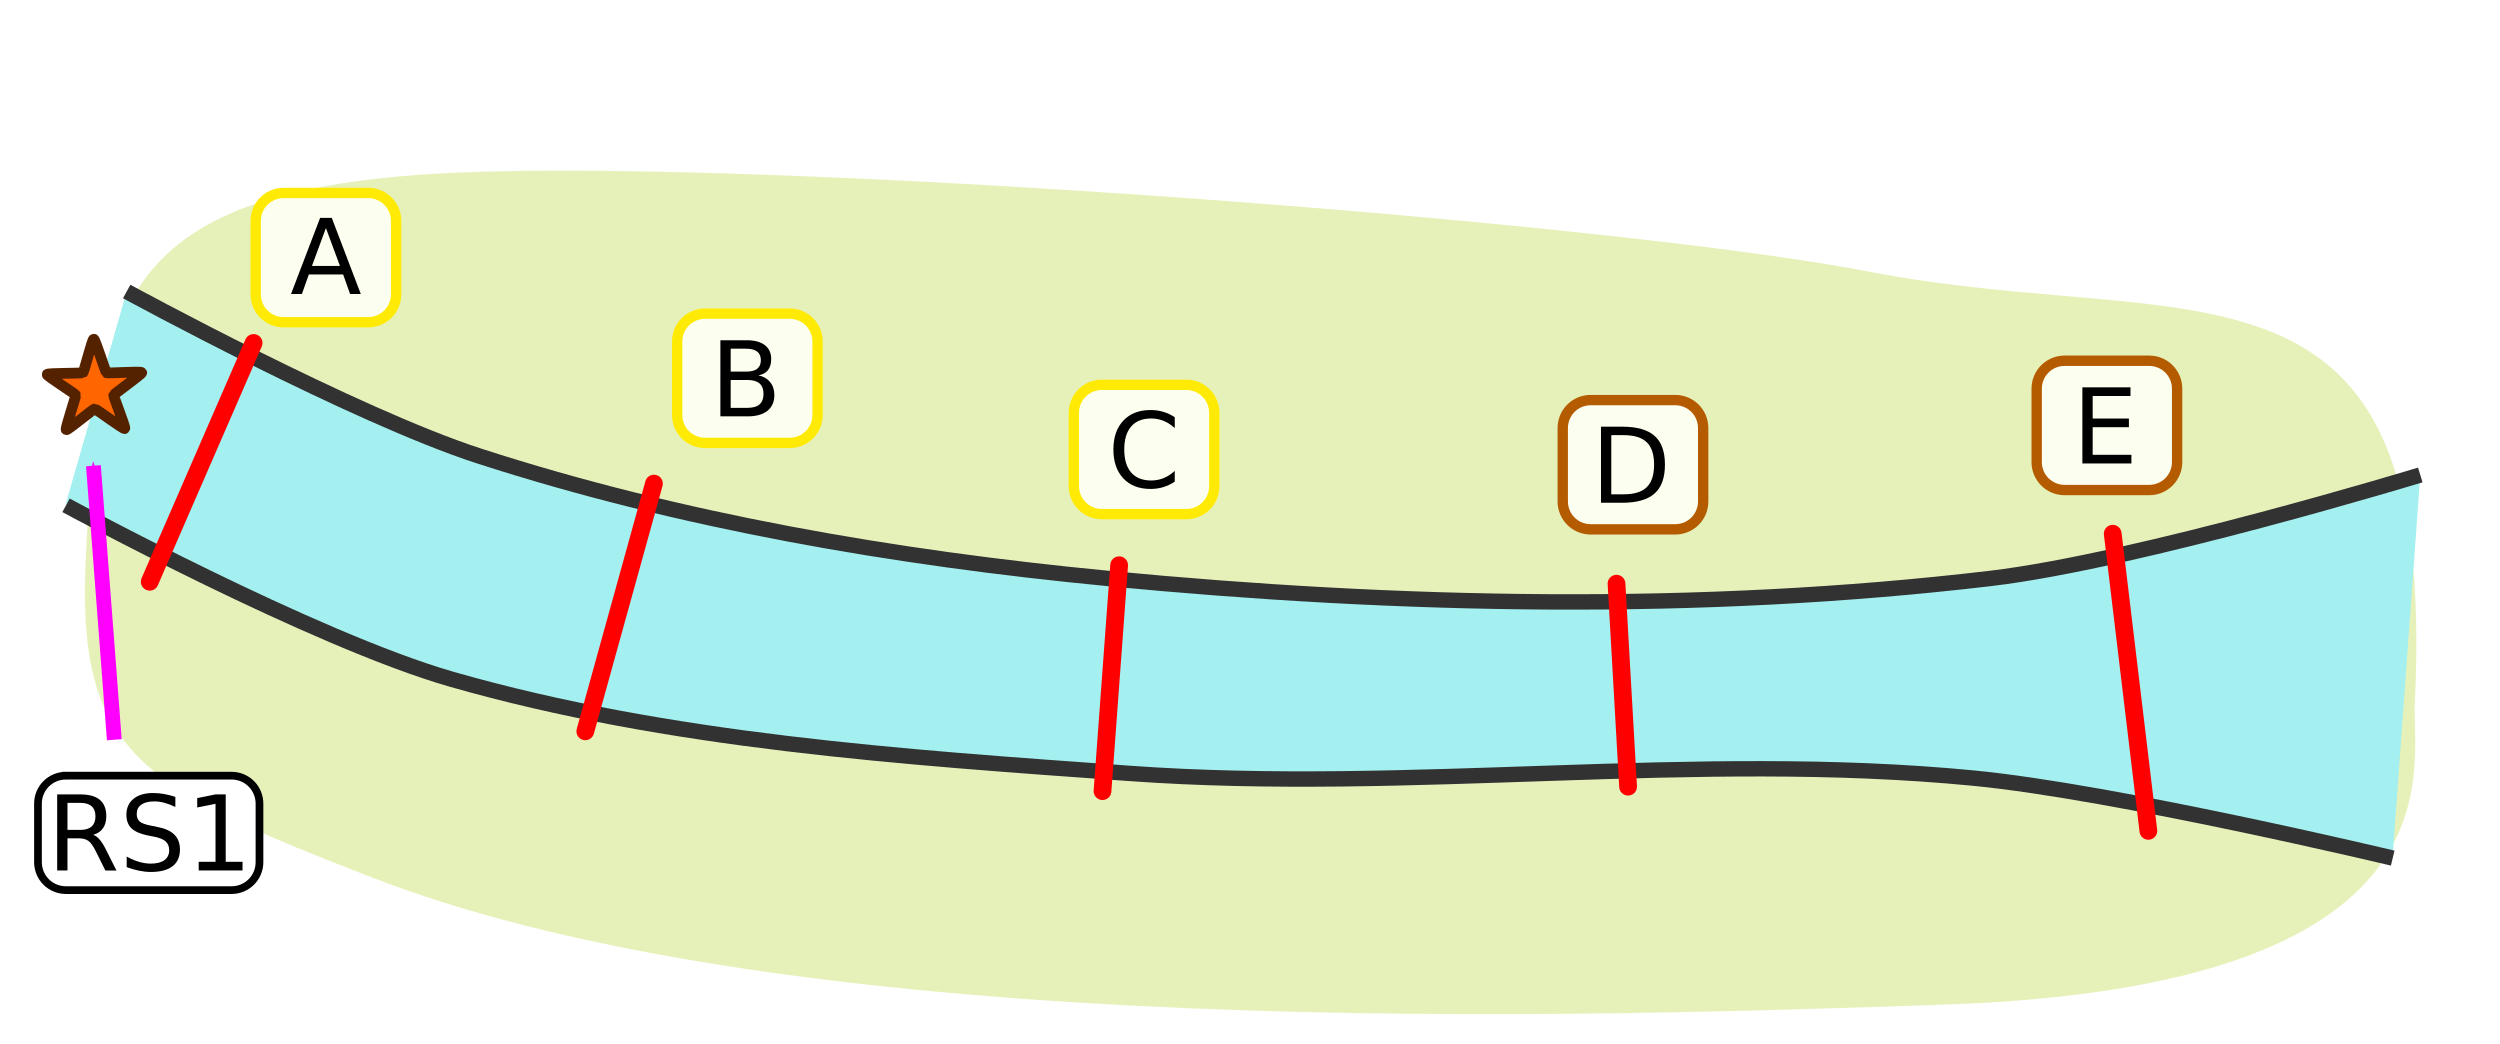 <?xml version="1.0" encoding="UTF-8" standalone="no"?>
<!-- Created with Inkscape (http://www.inkscape.org/) -->

<svg
   xmlns:dc="http://purl.org/dc/elements/1.1/"
   xmlns:cc="http://creativecommons.org/ns#"
   xmlns:rdf="http://www.w3.org/1999/02/22-rdf-syntax-ns#"
   xmlns:svg="http://www.w3.org/2000/svg"
   xmlns="http://www.w3.org/2000/svg"
   xmlns:sodipodi="http://sodipodi.sourceforge.net/DTD/sodipodi-0.dtd"
   xmlns:inkscape="http://www.inkscape.org/namespaces/inkscape"
   width="168.999mm"
   height="70.556mm"
   viewBox="0 0 168.999 70.556"
   version="1.1"
   id="svg1212"
   sodipodi:docname="spatialcsv_a5.svg"
   inkscape:version="0.92.4 (5da689c313, 2019-01-14)">
  <defs
     id="defs1206">
    <marker
       inkscape:isstock="true"
       style="overflow:visible"
       id="marker2288"
       refX="0"
       refY="0"
       orient="auto"
       inkscape:stockid="Arrow1Send">
      <path
         inkscape:connector-curvature="0"
         transform="matrix(-0.2,0,0,-0.2,-1.2,0)"
         style="fill:#ff00ff;fill-opacity:1;fill-rule:evenodd;stroke:#ff00ff;stroke-width:1pt;stroke-opacity:1"
         d="M 0,0 5,-5 -12.5,0 5,5 Z"
         id="path2286" />
    </marker>
    <marker
       inkscape:stockid="Arrow1Send"
       orient="auto"
       refY="0"
       refX="0"
       id="marker1793"
       style="overflow:visible"
       inkscape:isstock="true">
      <path
         id="path1791"
         d="M 0,0 5,-5 -12.5,0 5,5 Z"
         style="fill:#ff00ff;fill-opacity:1;fill-rule:evenodd;stroke:#ff00ff;stroke-width:1pt;stroke-opacity:1"
         transform="matrix(-0.2,0,0,-0.2,-1.2,0)"
         inkscape:connector-curvature="0" />
    </marker>
    <filter
       inkscape:collect="always"
       style="color-interpolation-filters:sRGB"
       id="filter921"
       x="-0.036"
       width="1.073"
       y="-0.036"
       height="1.071">
      <feGaussianBlur
         inkscape:collect="always"
         stdDeviation="2.799"
         id="feGaussianBlur923" />
    </filter>
  </defs>
  <sodipodi:namedview
     id="base"
     pagecolor="#ffffff"
     bordercolor="#666666"
     borderopacity="1.0"
     inkscape:pageopacity="0.0"
     inkscape:pageshadow="2"
     inkscape:zoom="1.4142136"
     inkscape:cx="284.02436"
     inkscape:cy="179.34834"
     inkscape:document-units="mm"
     inkscape:current-layer="layer5"
     showgrid="false"
     inkscape:window-width="1920"
     inkscape:window-height="1001"
     inkscape:window-x="-9"
     inkscape:window-y="-9"
     inkscape:window-maximized="1"
     fit-margin-top="0"
     fit-margin-left="0"
     fit-margin-right="0"
     fit-margin-bottom="0" />
  <g
     inkscape:label="Layer 1"
     inkscape:groupmode="layer"
     id="layer1"
     transform="translate(-34.279,-20.176)"
     style="display:inline">
    <path
       transform="matrix(1.183,0,0,0.893,11.637,-26.838)"
       sodipodi:nodetypes="sssssss"
       inkscape:connector-curvature="0"
       id="path913"
       d="m 24.046,94.71 c -0.563,14.898 3.019,17.521 16.373,24.374 24.744,12.698 70.097,10.487 89.742,9.617 30.009,-1.328 26.781,-17.781 26.969,-22.877 C 158.46,69.818 144.424,77.942 126.017,73.228 111.522,69.516 66.591,64.959 47.024,65.633 25.674,66.367 24.786,75.136 24.046,94.71 Z"
       style="display:inline;opacity:1;vector-effect:none;fill:#e6f1ba;fill-opacity:1;stroke:none;stroke-width:1;stroke-linecap:butt;stroke-linejoin:miter;stroke-miterlimit:4;stroke-dasharray:none;stroke-dashoffset:0;stroke-opacity:1;filter:url(#filter921)" />
    <path
       sodipodi:nodetypes="csssccsssc"
       inkscape:connector-curvature="0"
       id="path1097"
       style="opacity:1;vector-effect:none;fill:#a4efef;fill-opacity:1;stroke:none;stroke-width:1.301;stroke-linecap:butt;stroke-linejoin:miter;stroke-miterlimit:4;stroke-dasharray:none;stroke-dashoffset:0;stroke-opacity:1"
       d="m 197.889,52.284 c 0,0 -19.098,5.819 -29.071,6.996 -19.69,2.324 -39.88,1.898 -59.633,0 C 94.749,57.894 80.279,55.406 66.696,51.012 58.222,48.271 42.843,39.882 42.843,39.882 l -4.1,14.293 c 0,0 16.764,9.097 26.089,11.766 14.678,4.202 30.416,5.254 45.843,6.36 18.942,1.359 38.138,-1.516 57.024,0.318 9.613,0.933 28.326,5.406 28.326,5.406" />
    <path
       inkscape:connector-curvature="0"
       d="m 42.843,39.882 c 0,0 15.379,8.389 23.853,11.13 13.583,4.393 28.053,6.881 42.489,8.268 19.753,1.898 39.943,2.324 59.633,0 9.973,-1.177 29.071,-6.996 29.071,-6.996 M 38.743,54.334 c 0,0 16.764,9.097 26.089,11.766 14.678,4.202 30.416,5.254 45.843,6.36 18.942,1.359 38.138,-1.516 57.024,0.318 9.613,0.933 28.326,5.406 28.326,5.406"
       style="opacity:1;vector-effect:none;fill:none;fill-opacity:1;stroke:#323232;stroke-width:1.041;stroke-linecap:butt;stroke-linejoin:miter;stroke-miterlimit:4;stroke-dasharray:none;stroke-dashoffset:0;stroke-opacity:1"
       id="path1093"
       sodipodi:nodetypes="csssccsssc" />
  </g>
  <g
     inkscape:groupmode="layer"
     id="layer5"
     inkscape:label="Release"
     style="display:inline">
    <path
       inkscape:connector-curvature="0"
       style="font-style:normal;font-variant:normal;font-weight:normal;font-stretch:normal;font-size:3.881px;line-height:3.5ex;font-family:Lato;-inkscape-font-specification:Lato;font-variant-ligatures:normal;font-variant-position:normal;font-variant-caps:normal;font-variant-numeric:normal;font-variant-alternates:normal;font-feature-settings:normal;text-indent:0;text-align:start;text-decoration:none;text-decoration-line:none;text-decoration-style:solid;text-decoration-color:#000000;letter-spacing:0px;word-spacing:0px;text-transform:none;writing-mode:lr-tb;direction:ltr;text-orientation:mixed;dominant-baseline:auto;baseline-shift:baseline;text-anchor:start;white-space:normal;shape-padding:0;display:inline;opacity:1;vector-effect:none;fill:#ffffff;fill-opacity:1;fill-rule:evenodd;stroke:#000000;stroke-width:0.521;stroke-linecap:round;stroke-linejoin:miter;stroke-miterlimit:4;stroke-dasharray:none;stroke-dashoffset:0;stroke-opacity:1"
       d="M 4.457,52.434 H 15.651 c 1.047,0 1.89,0.843 1.89,1.89 V 58.282 c 0,1.047 -0.843,1.89 -1.89,1.89 H 4.457 c -1.047,0 -1.89,-0.843 -1.89,-1.89 v -3.958 c 0,-1.047 0.843,-1.89 1.89,-1.89 z"
       id="path2356"
       sodipodi:nodetypes="sssssssss" />
    <path
       style="opacity:1;vector-effect:none;fill:#ff6600;fill-opacity:1;fill-rule:evenodd;stroke:#552200;stroke-width:0.727;stroke-linecap:butt;stroke-linejoin:miter;stroke-miterlimit:4;stroke-dasharray:none;stroke-dashoffset:0;stroke-opacity:1;marker:none;paint-order:normal"
       d="m 8.432,28.97 c -0.084,0.061 -1.929,-1.33 -2.033,-1.327 -0.102,0.002 -1.839,1.465 -1.921,1.405 -0.084,-0.061 0.668,-2.246 0.634,-2.344 -0.033,-0.096 -1.961,-1.296 -1.929,-1.393 0.032,-0.099 2.342,-0.058 2.425,-0.121 0.081,-0.061 0.627,-2.266 0.728,-2.265 0.104,2.23e-4 0.779,2.21 0.864,2.269 0.083,0.058 2.348,-0.104 2.38,-0.007 0.032,0.099 -1.861,1.424 -1.891,1.523 -0.03,0.097 0.825,2.201 0.742,2.261 z"
       id="path2206"
       inkscape:connector-curvature="0" />
    <path
       sodipodi:nodetypes="cc"
       inkscape:connector-curvature="0"
       id="path857"
       d="M 7.727,50.005 6.315,31.483"
       style="font-style:normal;font-variant:normal;font-weight:normal;font-stretch:normal;font-size:3.881px;line-height:3.5ex;font-family:Lato;-inkscape-font-specification:Lato;font-variant-ligatures:normal;font-variant-position:normal;font-variant-caps:normal;font-variant-numeric:normal;font-variant-alternates:normal;font-feature-settings:normal;text-indent:0;text-align:start;text-decoration:none;text-decoration-line:none;text-decoration-style:solid;text-decoration-color:#000000;letter-spacing:0px;word-spacing:0px;text-transform:none;writing-mode:lr-tb;direction:ltr;text-orientation:mixed;dominant-baseline:auto;baseline-shift:baseline;text-anchor:start;white-space:normal;shape-padding:0;display:inline;opacity:1;vector-effect:none;fill:#ff00ff;fill-opacity:1;stroke:#ff00ff;stroke-width:1;stroke-linecap:butt;stroke-linejoin:miter;stroke-miterlimit:4;stroke-dasharray:none;stroke-dashoffset:0;stroke-opacity:1;marker-end:url(#marker2288)" />
  </g>
  <g
     inkscape:groupmode="layer"
     id="layer6"
     inkscape:label="Arrays2">
    <path
       sodipodi:nodetypes="cc"
       style="opacity:1;vector-effect:none;fill:none;fill-opacity:1;stroke:#ff0000;stroke-width:1.2;stroke-linecap:round;stroke-linejoin:miter;stroke-miterlimit:4;stroke-dasharray:none;stroke-dashoffset:0;stroke-opacity:1"
       d="m 17.143,23.184 -7.022,16.141"
       id="path939"
       inkscape:connector-curvature="0" />
    <path
       inkscape:connector-curvature="0"
       id="path1120"
       d="M 44.207,32.691 39.566,49.437"
       style="opacity:1;vector-effect:none;fill:none;fill-opacity:1;stroke:#ff0000;stroke-width:1.2;stroke-linecap:round;stroke-linejoin:miter;stroke-miterlimit:4;stroke-dasharray:none;stroke-dashoffset:0;stroke-opacity:1"
       sodipodi:nodetypes="cc" />
    <path
       sodipodi:nodetypes="cc"
       style="opacity:1;vector-effect:none;fill:none;fill-opacity:1;stroke:#ff0000;stroke-width:1.2;stroke-linecap:round;stroke-linejoin:miter;stroke-miterlimit:4;stroke-dasharray:none;stroke-dashoffset:0;stroke-opacity:1"
       d="m 75.654,38.209 -1.126,15.272"
       id="path1123"
       inkscape:connector-curvature="0" />
    <path
       inkscape:connector-curvature="0"
       id="path1125"
       d="m 109.275,39.456 0.783,13.722"
       style="opacity:1;vector-effect:none;fill:none;fill-opacity:1;stroke:#ff0000;stroke-width:1.2;stroke-linecap:round;stroke-linejoin:miter;stroke-miterlimit:4;stroke-dasharray:none;stroke-dashoffset:0;stroke-opacity:1"
       sodipodi:nodetypes="cc" />
    <path
       sodipodi:nodetypes="cc"
       style="opacity:1;vector-effect:none;fill:none;fill-opacity:1;stroke:#ff0000;stroke-width:1.2;stroke-linecap:round;stroke-linejoin:miter;stroke-miterlimit:4;stroke-dasharray:none;stroke-dashoffset:0;stroke-opacity:1"
       d="m 142.819,36.078 2.41,20.087"
       id="path1127"
       inkscape:connector-curvature="0" />
    <path
       sodipodi:nodetypes="sssssssss"
       id="path2999"
       d="m 19.175,13.044 h 5.713 c 1.047,0 1.89,0.843 1.89,1.89 v 4.96 c 0,1.047 -0.843,1.89 -1.89,1.89 h -5.713 c -1.047,0 -1.89,-0.843 -1.89,-1.89 v -4.96 c 0,-1.047 0.843,-1.89 1.89,-1.89 z"
       style="font-style:normal;font-variant:normal;font-weight:normal;font-stretch:normal;font-size:3.881px;line-height:3.5ex;font-family:Lato;-inkscape-font-specification:Lato;font-variant-ligatures:normal;font-variant-position:normal;font-variant-caps:normal;font-variant-numeric:normal;font-variant-alternates:normal;font-feature-settings:normal;text-indent:0;text-align:start;text-decoration:none;text-decoration-line:none;text-decoration-style:solid;text-decoration-color:#000000;letter-spacing:0px;word-spacing:0px;text-transform:none;writing-mode:lr-tb;direction:ltr;text-orientation:mixed;dominant-baseline:auto;baseline-shift:baseline;text-anchor:start;white-space:normal;shape-padding:0;display:inline;opacity:1;vector-effect:none;fill:#fcfff0;fill-opacity:1;fill-rule:evenodd;stroke:#ffea06;stroke-width:0.7;stroke-linecap:round;stroke-linejoin:miter;stroke-miterlimit:4;stroke-dasharray:none;stroke-dashoffset:0;stroke-opacity:1"
       inkscape:connector-curvature="0" />
    <g
       aria-label="RS1"
       style="font-style:normal;font-weight:normal;font-size:10.583px;line-height:1.25;font-family:sans-serif;letter-spacing:0px;word-spacing:0px;fill:#000000;fill-opacity:1;stroke:none;stroke-width:0.265"
       id="text11137"
       transform="translate(-4.498,49.08)">
      <path
         d="m 10.802,7.354 q 0.224,0.076 0.434,0.324 0.214,0.248 0.427,0.682 l 0.706,1.406 H 11.622 L 10.964,8.446 Q 10.709,7.929 10.468,7.76 10.23,7.591 9.817,7.591 H 9.059 V 9.765 H 8.363 V 4.622 h 1.571 q 0.882,0 1.316,0.369 0.434,0.369 0.434,1.113 0,0.486 -0.227,0.806 -0.224,0.32 -0.655,0.444 z M 9.059,5.194 v 1.826 h 0.875 q 0.503,0 0.758,-0.231 0.258,-0.234 0.258,-0.686 0,-0.451 -0.258,-0.679 Q 10.437,5.194 9.934,5.194 Z"
         style="font-size:7.056px;stroke-width:0.265"
         id="path11139"
         inkscape:connector-curvature="0" />
      <path
         d="M 16.352,4.79 V 5.469 Q 15.956,5.28 15.605,5.187 q -0.351,-0.093 -0.679,-0.093 -0.568,0 -0.878,0.22 -0.307,0.22 -0.307,0.627 0,0.341 0.203,0.517 0.207,0.172 0.779,0.279 l 0.42,0.086 q 0.779,0.148 1.147,0.524 0.372,0.372 0.372,0.999 0,0.748 -0.503,1.133 -0.5,0.386 -1.468,0.386 -0.365,0 -0.779,-0.083 Q 13.503,9.7 13.062,9.538 V 8.821 q 0.424,0.238 0.83,0.358 0.407,0.121 0.799,0.121 0.596,0 0.92,-0.234 0.324,-0.234 0.324,-0.668 0,-0.379 -0.234,-0.593 Q 15.47,7.591 14.94,7.484 L 14.516,7.402 Q 13.737,7.247 13.389,6.916 13.042,6.585 13.042,5.996 q 0,-0.682 0.479,-1.075 0.482,-0.393 1.326,-0.393 0.362,0 0.737,0.065 0.376,0.065 0.768,0.196 z"
         style="font-size:7.056px;stroke-width:0.265"
         id="path11141"
         inkscape:connector-curvature="0" />
      <path
         d="m 17.93,9.179 h 1.137 V 5.256 L 17.83,5.504 V 4.87 L 19.06,4.622 H 19.756 V 9.179 h 1.137 v 0.586 h -2.963 z"
         style="font-size:7.056px;stroke-width:0.265"
         id="path11143"
         inkscape:connector-curvature="0" />
    </g>
    <path
       id="path2737"
       style="font-style:normal;font-variant:normal;font-weight:normal;font-stretch:normal;font-size:7.056px;line-height:3.5ex;font-family:Lato;-inkscape-font-specification:Lato;font-variant-ligatures:normal;font-variant-position:normal;font-variant-caps:normal;font-variant-numeric:normal;font-variant-alternates:normal;font-feature-settings:normal;text-indent:0;text-align:start;text-decoration:none;text-decoration-line:none;text-decoration-style:solid;text-decoration-color:#000000;letter-spacing:0px;word-spacing:0px;text-transform:none;writing-mode:lr-tb;direction:ltr;text-orientation:mixed;dominant-baseline:auto;baseline-shift:baseline;text-anchor:start;white-space:normal;shape-padding:0;display:inline;vector-effect:none;fill:#000000;fill-opacity:1;stroke:none;stroke-width:0.356;stroke-linecap:butt;stroke-linejoin:miter;stroke-miterlimit:4;stroke-dasharray:none;stroke-dashoffset:0;stroke-opacity:1"
       d="m 22.032,15.415 -0.944,2.56 h 1.891 z m -0.393,-0.686 h 0.789 l 1.96,5.144 h -0.723 l -0.469,-1.319 h -2.319 l -0.469,1.319 h -0.734 z"
       inkscape:connector-curvature="0" />
    <path
       inkscape:connector-curvature="0"
       style="font-style:normal;font-variant:normal;font-weight:normal;font-stretch:normal;font-size:3.881px;line-height:3.5ex;font-family:Lato;-inkscape-font-specification:Lato;font-variant-ligatures:normal;font-variant-position:normal;font-variant-caps:normal;font-variant-numeric:normal;font-variant-alternates:normal;font-feature-settings:normal;text-indent:0;text-align:start;text-decoration:none;text-decoration-line:none;text-decoration-style:solid;text-decoration-color:#000000;letter-spacing:0px;word-spacing:0px;text-transform:none;writing-mode:lr-tb;direction:ltr;text-orientation:mixed;dominant-baseline:auto;baseline-shift:baseline;text-anchor:start;white-space:normal;shape-padding:0;display:inline;opacity:1;vector-effect:none;fill:#fcfff0;fill-opacity:1;fill-rule:evenodd;stroke:#ffea06;stroke-width:0.7;stroke-linecap:round;stroke-linejoin:miter;stroke-miterlimit:4;stroke-dasharray:none;stroke-dashoffset:0;stroke-opacity:1"
       d="m 47.665,21.202 h 5.713 c 1.047,0 1.89,0.843 1.89,1.89 v 4.96 c 0,1.047 -0.843,1.89 -1.89,1.89 h -5.713 c -1.047,0 -1.89,-0.843 -1.89,-1.89 v -4.96 c 0,-1.047 0.843,-1.89 1.89,-1.89 z"
       id="path79"
       sodipodi:nodetypes="sssssssss" />
    <path
       inkscape:connector-curvature="0"
       d="m 49.394,25.687 v 1.884 H 50.51 q 0.562,0 0.83,-0.231 0.272,-0.234 0.272,-0.713 0,-0.482 -0.272,-0.71 -0.269,-0.231 -0.83,-0.231 z m 0,-2.115 v 1.55 h 1.03 q 0.51,0 0.758,-0.189 0.251,-0.193 0.251,-0.586 0,-0.389 -0.251,-0.582 -0.248,-0.193 -0.758,-0.193 z m -0.696,-0.572 h 1.778 q 0.796,0 1.226,0.331 0.431,0.331 0.431,0.941 0,0.472 -0.22,0.751 -0.22,0.279 -0.648,0.348 0.513,0.11 0.796,0.462 0.286,0.348 0.286,0.872 0,0.689 -0.469,1.065 -0.469,0.376 -1.333,0.376 h -1.847 z"
       style="font-style:normal;font-variant:normal;font-weight:normal;font-stretch:normal;font-size:7.056px;line-height:3.5ex;font-family:Lato;-inkscape-font-specification:Lato;font-variant-ligatures:normal;font-variant-position:normal;font-variant-caps:normal;font-variant-numeric:normal;font-variant-alternates:normal;font-feature-settings:normal;text-indent:0;text-align:start;text-decoration:none;text-decoration-line:none;text-decoration-style:solid;text-decoration-color:#000000;letter-spacing:0px;word-spacing:0px;text-transform:none;writing-mode:lr-tb;direction:ltr;text-orientation:mixed;dominant-baseline:auto;baseline-shift:baseline;text-anchor:start;white-space:normal;shape-padding:0;display:inline;opacity:1;vector-effect:none;fill:#000000;fill-opacity:1;stroke:none;stroke-width:0.356;stroke-linecap:butt;stroke-linejoin:miter;stroke-miterlimit:4;stroke-dasharray:none;stroke-dashoffset:0;stroke-opacity:1"
       id="path2841" />
    <path
       sodipodi:nodetypes="sssssssss"
       id="path81"
       d="m 74.483,26.015 h 5.713 c 1.047,0 1.89,0.843 1.89,1.89 v 4.96 c 0,1.047 -0.843,1.89 -1.89,1.89 h -5.713 c -1.047,0 -1.89,-0.843 -1.89,-1.89 v -4.96 c 0,-1.047 0.843,-1.89 1.89,-1.89 z"
       style="font-style:normal;font-variant:normal;font-weight:normal;font-stretch:normal;font-size:3.881px;line-height:3.5ex;font-family:Lato;-inkscape-font-specification:Lato;font-variant-ligatures:normal;font-variant-position:normal;font-variant-caps:normal;font-variant-numeric:normal;font-variant-alternates:normal;font-feature-settings:normal;text-indent:0;text-align:start;text-decoration:none;text-decoration-line:none;text-decoration-style:solid;text-decoration-color:#000000;letter-spacing:0px;word-spacing:0px;text-transform:none;writing-mode:lr-tb;direction:ltr;text-orientation:mixed;dominant-baseline:auto;baseline-shift:baseline;text-anchor:start;white-space:normal;shape-padding:0;display:inline;opacity:1;vector-effect:none;fill:#fcfff0;fill-opacity:1;fill-rule:evenodd;stroke:#ffea06;stroke-width:0.7;stroke-linecap:round;stroke-linejoin:miter;stroke-miterlimit:4;stroke-dasharray:none;stroke-dashoffset:0;stroke-opacity:1"
       inkscape:connector-curvature="0" />
    <g
       transform="translate(-296.59,-34.062)"
       aria-label="C"
       style="font-style:normal;font-variant:normal;font-weight:normal;font-stretch:normal;font-size:3.881px;line-height:3.5ex;font-family:Lato;-inkscape-font-specification:Lato;font-variant-ligatures:normal;font-variant-position:normal;font-variant-caps:normal;font-variant-numeric:normal;font-variant-alternates:normal;font-feature-settings:normal;text-indent:0;text-align:start;text-decoration:none;text-decoration-line:none;text-decoration-style:solid;text-decoration-color:#000000;letter-spacing:0px;word-spacing:0px;text-transform:none;writing-mode:lr-tb;direction:ltr;text-orientation:mixed;dominant-baseline:auto;baseline-shift:baseline;text-anchor:start;white-space:normal;shape-padding:0;display:inline;opacity:1;vector-effect:none;fill:#000000;fill-opacity:1;stroke:none;stroke-width:0.356;stroke-linecap:butt;stroke-linejoin:miter;stroke-miterlimit:4;stroke-dasharray:none;stroke-dashoffset:0;stroke-opacity:1"
       id="text1229">
      <path
         inkscape:connector-curvature="0"
         d="m 376.003,62.268 v 0.734 q -0.351,-0.327 -0.751,-0.489 -0.396,-0.162 -0.844,-0.162 -0.882,0 -1.35,0.541 -0.469,0.537 -0.469,1.557 0,1.016 0.469,1.557 0.469,0.537 1.35,0.537 0.448,0 0.844,-0.162 0.4,-0.162 0.751,-0.489 v 0.727 q -0.365,0.248 -0.775,0.372 -0.407,0.124 -0.861,0.124 -1.168,0 -1.84,-0.713 -0.672,-0.717 -0.672,-1.953 0,-1.24 0.672,-1.953 0.672,-0.717 1.84,-0.717 0.462,0 0.868,0.124 0.41,0.121 0.768,0.365 z"
         style="font-style:normal;font-variant:normal;font-weight:normal;font-stretch:normal;font-size:7.056px;line-height:3.5ex;font-family:Lato;-inkscape-font-specification:Lato;font-variant-ligatures:normal;font-variant-position:normal;font-variant-caps:normal;font-variant-numeric:normal;font-variant-alternates:normal;font-feature-settings:normal;text-indent:0;text-align:start;text-decoration:none;text-decoration-line:none;text-decoration-style:solid;text-decoration-color:#000000;letter-spacing:0px;word-spacing:0px;text-transform:none;writing-mode:lr-tb;direction:ltr;text-orientation:mixed;dominant-baseline:auto;text-anchor:start;white-space:normal;shape-padding:0;vector-effect:none;fill:#000000;fill-opacity:1;stroke:none;stroke-width:0.356;stroke-linecap:butt;stroke-linejoin:miter;stroke-miterlimit:4;stroke-dasharray:none;stroke-dashoffset:0;stroke-opacity:1"
         id="path2845" />
    </g>
    <path
       inkscape:connector-curvature="0"
       style="font-style:normal;font-variant:normal;font-weight:normal;font-stretch:normal;font-size:3.881px;line-height:3.5ex;font-family:Lato;-inkscape-font-specification:Lato;font-variant-ligatures:normal;font-variant-position:normal;font-variant-caps:normal;font-variant-numeric:normal;font-variant-alternates:normal;font-feature-settings:normal;text-indent:0;text-align:start;text-decoration:none;text-decoration-line:none;text-decoration-style:solid;text-decoration-color:#000000;letter-spacing:0px;word-spacing:0px;text-transform:none;writing-mode:lr-tb;direction:ltr;text-orientation:mixed;dominant-baseline:auto;baseline-shift:baseline;text-anchor:start;white-space:normal;shape-padding:0;display:inline;opacity:1;vector-effect:none;fill:#fcfff0;fill-opacity:1;fill-rule:evenodd;stroke:#b45b00;stroke-width:0.7;stroke-linecap:round;stroke-linejoin:miter;stroke-miterlimit:4;stroke-dasharray:none;stroke-dashoffset:0;stroke-opacity:1"
       d="m 107.531,27.045 h 5.713 c 1.047,0 1.89,0.843 1.89,1.89 v 4.96 c 0,1.047 -0.843,1.89 -1.89,1.89 h -5.713 c -1.047,0 -1.89,-0.843 -1.89,-1.89 v -4.96 c 0,-1.047 0.843,-1.89 1.89,-1.89 z"
       id="path83"
       sodipodi:nodetypes="sssssssss" />
    <g
       transform="translate(-285.079,-34.251)"
       aria-label="D"
       style="font-style:normal;font-variant:normal;font-weight:normal;font-stretch:normal;font-size:3.881px;line-height:3.5ex;font-family:Lato;-inkscape-font-specification:Lato;font-variant-ligatures:normal;font-variant-position:normal;font-variant-caps:normal;font-variant-numeric:normal;font-variant-alternates:normal;font-feature-settings:normal;text-indent:0;text-align:start;text-decoration:none;text-decoration-line:none;text-decoration-style:solid;text-decoration-color:#000000;letter-spacing:0px;word-spacing:0px;text-transform:none;writing-mode:lr-tb;direction:ltr;text-orientation:mixed;dominant-baseline:auto;baseline-shift:baseline;text-anchor:start;white-space:normal;shape-padding:0;display:inline;opacity:1;vector-effect:none;fill:#000000;fill-opacity:1;stroke:none;stroke-width:0.356;stroke-linecap:butt;stroke-linejoin:miter;stroke-miterlimit:4;stroke-dasharray:none;stroke-dashoffset:0;stroke-opacity:1"
       id="text1235">
      <path
         inkscape:connector-curvature="0"
         d="m 394.001,63.666 v 4 h 0.841 q 1.065,0 1.557,-0.482 0.496,-0.482 0.496,-1.523 0,-1.034 -0.496,-1.512 -0.493,-0.482 -1.557,-0.482 z m -0.696,-0.572 h 1.43 q 1.495,0 2.195,0.624 0.699,0.62 0.699,1.943 0,1.33 -0.703,1.953 -0.703,0.624 -2.191,0.624 h -1.43 z"
         style="font-style:normal;font-variant:normal;font-weight:normal;font-stretch:normal;font-size:7.056px;line-height:3.5ex;font-family:Lato;-inkscape-font-specification:Lato;font-variant-ligatures:normal;font-variant-position:normal;font-variant-caps:normal;font-variant-numeric:normal;font-variant-alternates:normal;font-feature-settings:normal;text-indent:0;text-align:start;text-decoration:none;text-decoration-line:none;text-decoration-style:solid;text-decoration-color:#000000;letter-spacing:0px;word-spacing:0px;text-transform:none;writing-mode:lr-tb;direction:ltr;text-orientation:mixed;dominant-baseline:auto;text-anchor:start;white-space:normal;shape-padding:0;vector-effect:none;fill:#000000;fill-opacity:1;stroke:none;stroke-width:0.356;stroke-linecap:butt;stroke-linejoin:miter;stroke-miterlimit:4;stroke-dasharray:none;stroke-dashoffset:0;stroke-opacity:1"
         id="path2849" />
    </g>
    <path
       sodipodi:nodetypes="sssssssss"
       id="path99"
       d="m 139.569,24.386 h 5.713 c 1.047,0 1.89,0.843 1.89,1.89 v 4.96 c 0,1.047 -0.843,1.89 -1.89,1.89 h -5.713 c -1.047,0 -1.89,-0.843 -1.89,-1.89 v -4.96 c 0,-1.047 0.843,-1.89 1.89,-1.89 z"
       style="font-style:normal;font-variant:normal;font-weight:normal;font-stretch:normal;font-size:3.881px;line-height:3.5ex;font-family:Lato;-inkscape-font-specification:Lato;font-variant-ligatures:normal;font-variant-position:normal;font-variant-caps:normal;font-variant-numeric:normal;font-variant-alternates:normal;font-feature-settings:normal;text-indent:0;text-align:start;text-decoration:none;text-decoration-line:none;text-decoration-style:solid;text-decoration-color:#000000;letter-spacing:0px;word-spacing:0px;text-transform:none;writing-mode:lr-tb;direction:ltr;text-orientation:mixed;dominant-baseline:auto;baseline-shift:baseline;text-anchor:start;white-space:normal;shape-padding:0;display:inline;opacity:1;vector-effect:none;fill:#fcfff0;fill-opacity:1;fill-rule:evenodd;stroke:#b45b00;stroke-width:0.7;stroke-linecap:round;stroke-linejoin:miter;stroke-miterlimit:4;stroke-dasharray:none;stroke-dashoffset:0;stroke-opacity:1"
       inkscape:connector-curvature="0" />
    <g
       transform="translate(-272.844,-35.405)"
       aria-label="E"
       style="font-style:normal;font-variant:normal;font-weight:normal;font-stretch:normal;font-size:3.881px;line-height:3.5ex;font-family:Lato;-inkscape-font-specification:Lato;font-variant-ligatures:normal;font-variant-position:normal;font-variant-caps:normal;font-variant-numeric:normal;font-variant-alternates:normal;font-feature-settings:normal;text-indent:0;text-align:start;text-decoration:none;text-decoration-line:none;text-decoration-style:solid;text-decoration-color:#000000;letter-spacing:0px;word-spacing:0px;text-transform:none;writing-mode:lr-tb;direction:ltr;text-orientation:mixed;dominant-baseline:auto;baseline-shift:baseline;text-anchor:start;white-space:normal;shape-padding:0;display:inline;opacity:1;vector-effect:none;fill:#000000;fill-opacity:1;stroke:none;stroke-width:0.356;stroke-linecap:butt;stroke-linejoin:miter;stroke-miterlimit:4;stroke-dasharray:none;stroke-dashoffset:0;stroke-opacity:1"
       id="text1241">
      <path
         inkscape:connector-curvature="0"
         d="m 413.612,61.59 h 3.252 v 0.586 h -2.556 v 1.523 h 2.449 v 0.586 h -2.449 v 1.864 h 2.618 v 0.586 h -3.314 z"
         style="font-style:normal;font-variant:normal;font-weight:normal;font-stretch:normal;font-size:7.056px;line-height:3.5ex;font-family:Lato;-inkscape-font-specification:Lato;font-variant-ligatures:normal;font-variant-position:normal;font-variant-caps:normal;font-variant-numeric:normal;font-variant-alternates:normal;font-feature-settings:normal;text-indent:0;text-align:start;text-decoration:none;text-decoration-line:none;text-decoration-style:solid;text-decoration-color:#000000;letter-spacing:0px;word-spacing:0px;text-transform:none;writing-mode:lr-tb;direction:ltr;text-orientation:mixed;dominant-baseline:auto;text-anchor:start;white-space:normal;shape-padding:0;vector-effect:none;fill:#000000;fill-opacity:1;stroke:none;stroke-width:0.356;stroke-linecap:butt;stroke-linejoin:miter;stroke-miterlimit:4;stroke-dasharray:none;stroke-dashoffset:0;stroke-opacity:1"
         id="path2853" />
    </g>
  </g>
</svg>
